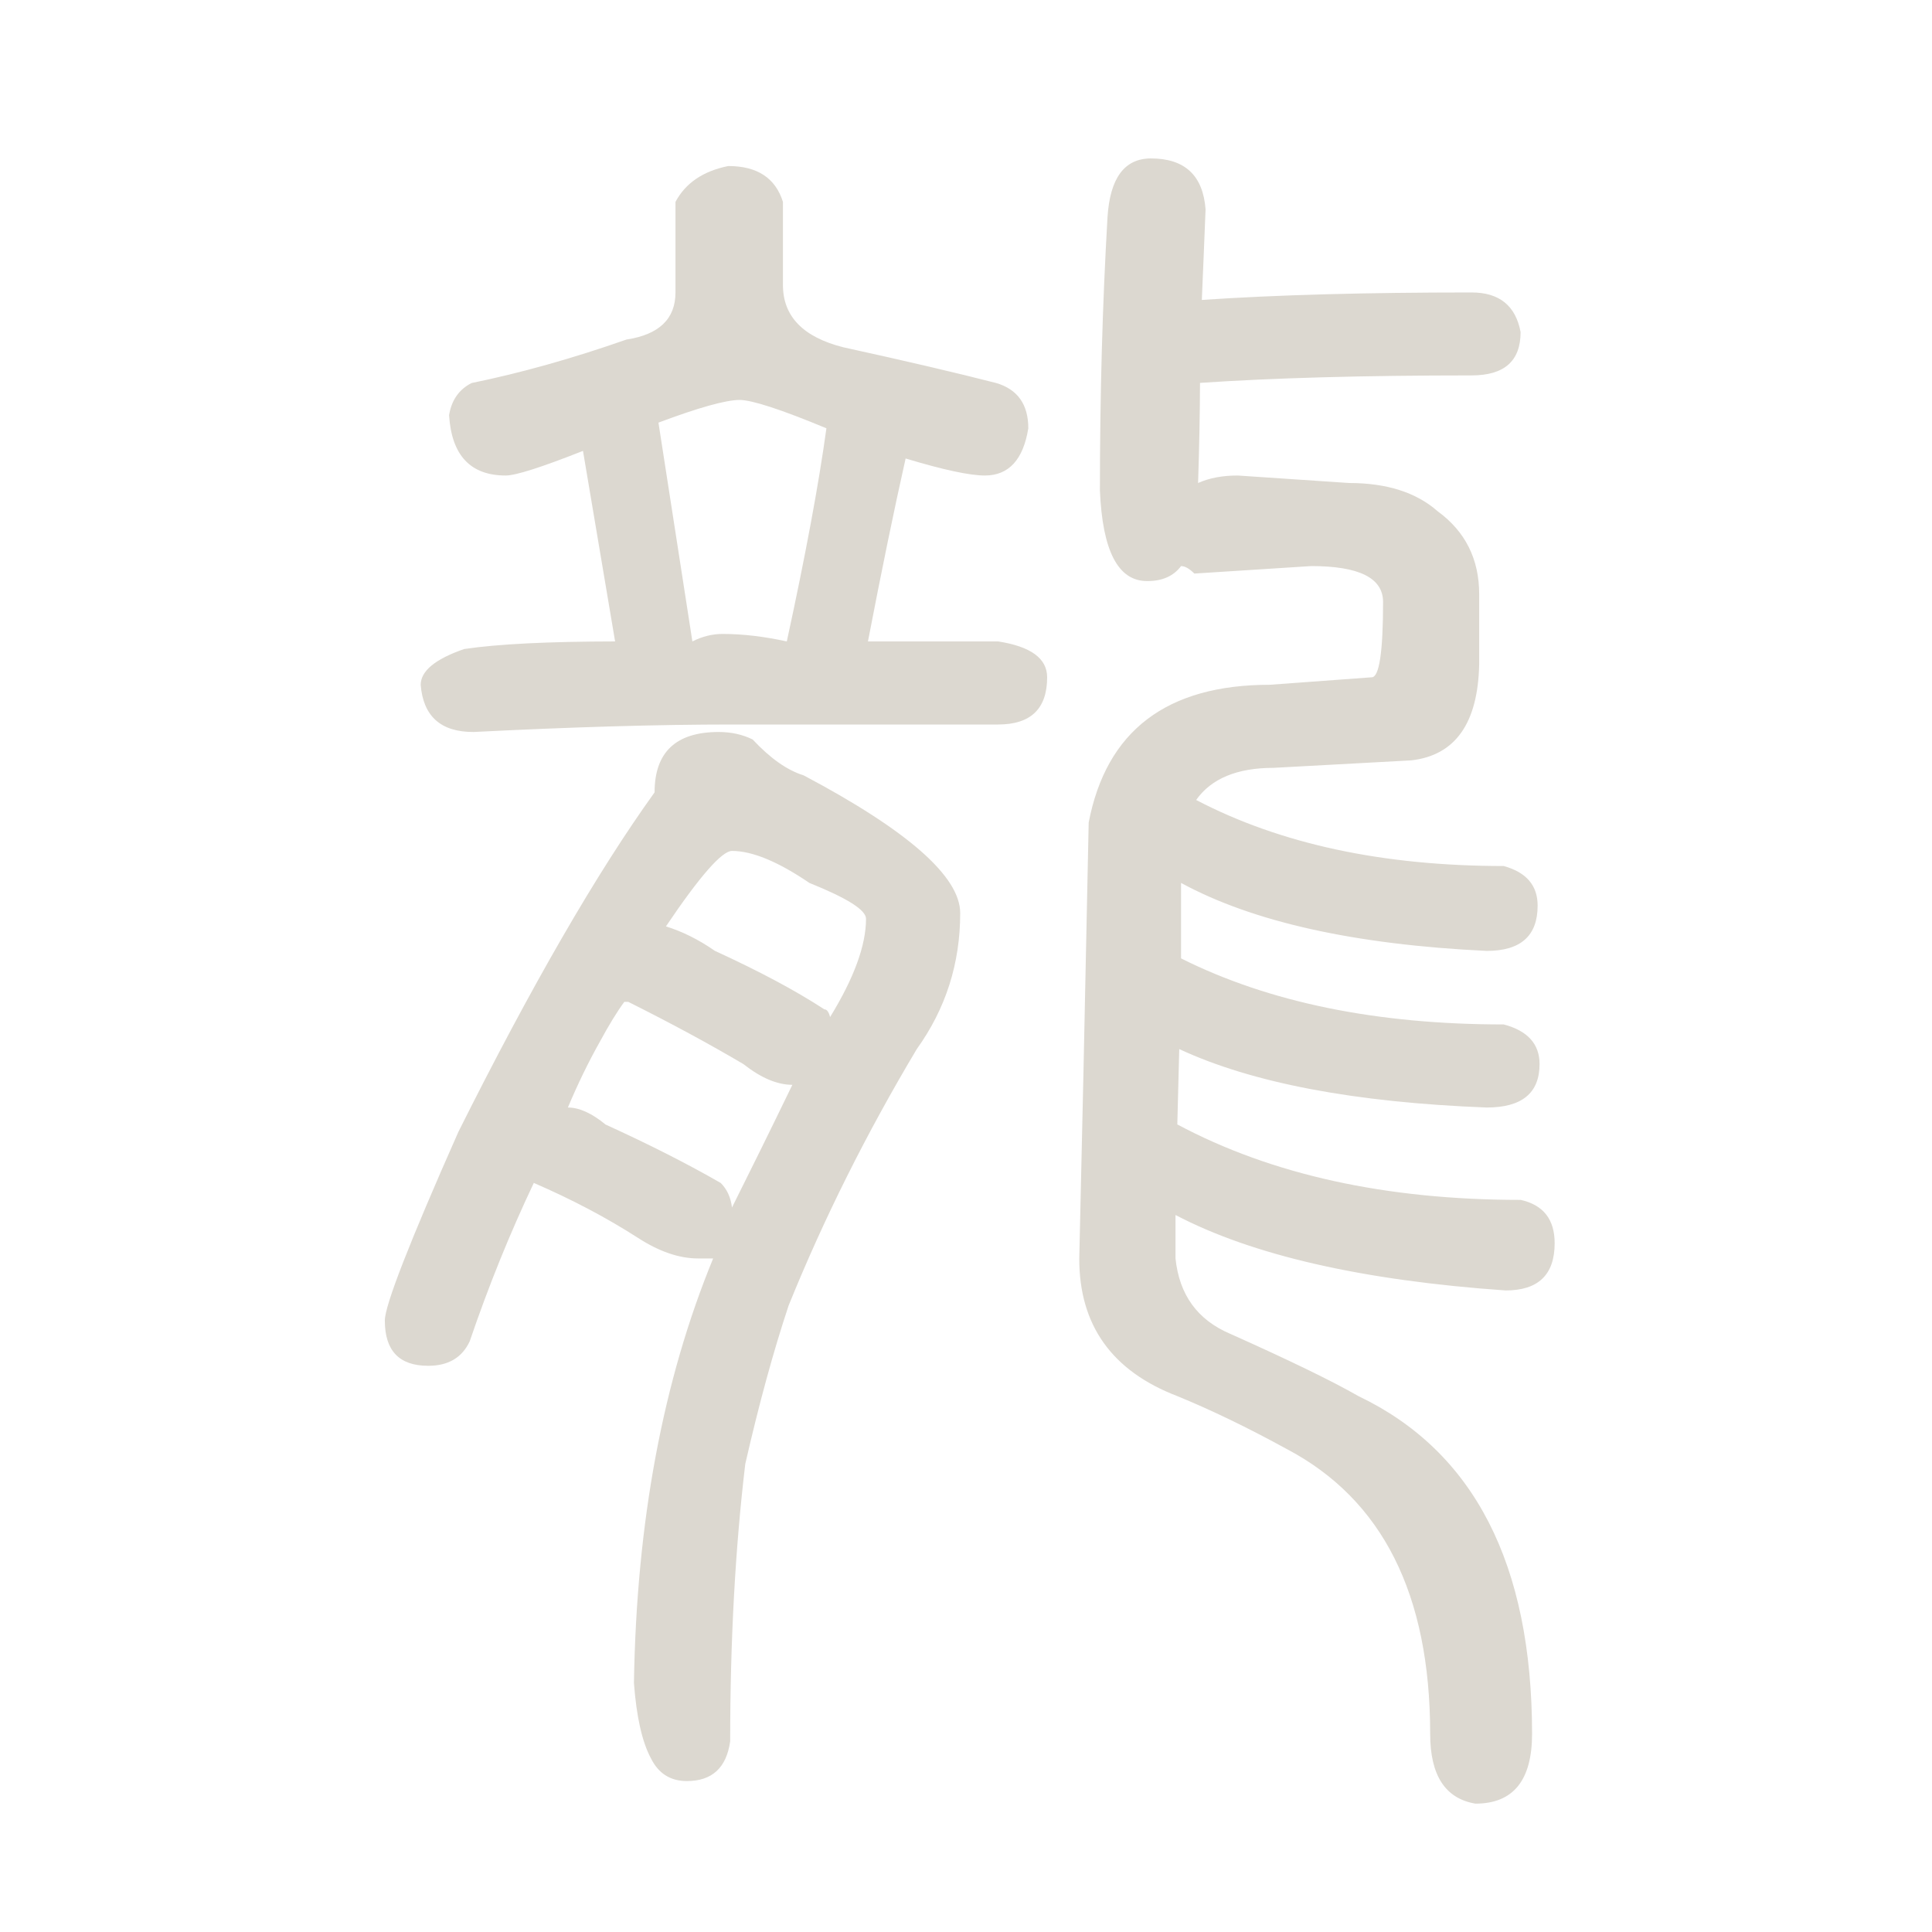<?xml version="1.0" encoding="UTF-8" standalone="no"?>
<svg
   xmlns:dc="http://purl.org/dc/elements/1.1/"
   xmlns:cc="http://creativecommons.org/ns#"
   xmlns:rdf="http://www.w3.org/1999/02/22-rdf-syntax-ns#"
   xmlns:svg="http://www.w3.org/2000/svg"
   xmlns="http://www.w3.org/2000/svg"
   xmlns:sodipodi="http://sodipodi.sourceforge.net/DTD/sodipodi-0.dtd"
   xmlns:inkscape="http://www.inkscape.org/namespaces/inkscape"
   width="16px"
   height="16px"
   version="1.1"
   id="svg3440"
   inkscape:version="0.48.4 r9939"
   sodipodi:docname="龍.svg">
  <defs
     id="defs3446" />
  <sodipodi:namedview
     pagecolor="#ffffff"
     bordercolor="#666666"
     borderopacity="1"
     objecttolerance="10"
     gridtolerance="10"
     guidetolerance="10"
     inkscape:pageopacity="0"
     inkscape:pageshadow="2"
     inkscape:window-width="640"
     inkscape:window-height="480"
     id="namedview3444"
     showgrid="false"
     inkscape:zoom="14.75"
     inkscape:cx="8"
     inkscape:cy="8"
     inkscape:window-x="65"
     inkscape:window-y="24"
     inkscape:window-maximized="0"
     inkscape:current-layer="svg3440" />
  <g
     style="font-size:16px;font-weight:bold;fill:#dcd8d0;font-family:DFNewChuan-B5"
     id="text3442">
    <path
       d="m 5.094,5.312 0,0 L 4.828,3.734 C 4.484,3.87 4.271,3.938 4.188,3.938 3.896,3.938 3.74,3.771 3.719,3.438 3.74,3.313 3.802,3.224 3.906,3.172 4.312,3.089 4.74,2.969 5.188,2.812 5.458,2.771 5.594,2.641 5.594,2.422 l 0,-0.75 C 5.677,1.516 5.823,1.417 6.031,1.375 c 0.24,1.16e-5 0.391,0.099 0.453,0.297 l 0,0.688 c -6.5e-6,0.26 0.167,0.432 0.5,0.516 C 7.505,2.99 7.927,3.089 8.25,3.172 8.427,3.224 8.516,3.349 8.516,3.547 8.474,3.807 8.354,3.938 8.156,3.938 8.031,3.938 7.812,3.891 7.5,3.797 7.406,4.214 7.302,4.719 7.188,5.312 c 0.344,7.7e-6 0.703,7.7e-6 1.078,0 0.271,0.042 0.406,0.141 0.406,0.297 C 8.672,5.87 8.536,6 8.266,6 c -0.625,7e-6 -1.359,7e-6 -2.203,0 -0.615,7e-6 -1.328,0.021 -2.141,0.062 C 3.651,6.063 3.505,5.932 3.484,5.672 3.484,5.557 3.604,5.458 3.844,5.375 4.125,5.333 4.542,5.313 5.094,5.312 m 1.422,0 0,0 C 6.672,4.594 6.781,4.005 6.844,3.547 6.469,3.391 6.229,3.313 6.125,3.312 6.01,3.313 5.786,3.375 5.453,3.5 l 0.281,1.812 c 0.083,-0.042 0.167,-0.062 0.25,-0.062 0.167,7.7e-6 0.344,0.021 0.531,0.062 M 9.938,3.172 l 0,0 C 9.937,3.422 9.932,3.698 9.922,4 10.016,3.958 10.125,3.938 10.25,3.938 L 11.172,4 c 0.312,9e-6 0.557,0.078 0.734,0.234 0.229,0.167 0.344,0.396 0.344,0.688 -1.2e-5,0.167 -1.2e-5,0.359 0,0.578 -0.01,0.49 -0.198,0.755 -0.562,0.797 l -1.141,0.062 C 10.245,6.359 10.031,6.448 9.906,6.625 10.604,6.99 11.453,7.172 12.453,7.172 12.641,7.224 12.734,7.333 12.734,7.5 12.734,7.75 12.594,7.875 12.312,7.875 11.219,7.823 10.375,7.635 9.781,7.312 l 0,0.625 c 0.729,0.365 1.62,0.547 2.672,0.547 C 12.651,8.536 12.75,8.646 12.75,8.812 12.75,9.052 12.604,9.172 12.312,9.172 11.219,9.13 10.37,8.969 9.766,8.688 L 9.75,9.312 c 0.781,0.417 1.729,0.625 2.844,0.625 0.187,0.042 0.281,0.161 0.281,0.359 -1.3e-5,0.26 -0.135,0.391 -0.406,0.391 -1.188,-0.083 -2.099,-0.292 -2.734,-0.625 l 0,0.359 c 0.031,0.302 0.182,0.51 0.453,0.625 0.49,0.219 0.844,0.391 1.062,0.516 0.958,0.458 1.437,1.391 1.438,2.797 -1.3e-5,0.385 -0.156,0.578 -0.469,0.578 -0.25,-0.042 -0.375,-0.234 -0.375,-0.578 C 11.844,13.203 11.448,12.417 10.656,12 10.333,11.823 10.031,11.677 9.75,11.562 9.208,11.354 8.937,10.974 8.938,10.422 8.958,9.589 8.984,8.385 9.016,6.812 c 0.146,-0.76 0.646,-1.141 1.5,-1.141 l 0.844,-0.062 c 0.062,7.4e-6 0.094,-0.208 0.094,-0.625 C 11.453,4.786 11.255,4.688 10.859,4.688 L 9.891,4.75 C 9.849,4.708 9.812,4.688 9.781,4.688 9.719,4.771 9.625,4.813 9.5,4.812 9.26,4.813 9.13,4.563 9.109,4.062 9.109,3.271 9.13,2.516 9.172,1.797 9.193,1.474 9.312,1.313 9.531,1.312 c 0.281,1.17e-5 0.432,0.141 0.453,0.422 -0.01,0.26 -0.021,0.51 -0.031,0.75 0.615,-0.042 1.359,-0.062 2.234,-0.062 0.229,1.06e-5 0.365,0.109 0.406,0.328 -1.3e-5,0.24 -0.135,0.359 -0.406,0.359 -0.896,9.9e-6 -1.646,0.021 -2.25,0.062 m -4.766,5.125 0,0 C 5.109,8.38 5.042,8.49 4.969,8.625 4.875,8.792 4.786,8.974 4.703,9.172 c 0.094,3.8e-6 0.198,0.047 0.312,0.141 C 5.38,9.479 5.698,9.641 5.969,9.797 6.021,9.849 6.052,9.917 6.062,10 6.208,9.708 6.375,9.37 6.562,8.984 6.437,8.984 6.302,8.927 6.156,8.812 5.875,8.646 5.557,8.474 5.203,8.297 c -0.01,4.7e-6 -0.021,4.7e-6 -0.031,0 m 1.703,0.125 0,0 C 7.073,8.099 7.172,7.828 7.172,7.609 7.172,7.536 7.016,7.438 6.703,7.312 6.443,7.135 6.229,7.047 6.062,7.047 c -0.083,6e-6 -0.266,0.208 -0.547,0.625 0.135,0.042 0.271,0.109 0.406,0.203 0.365,0.167 0.667,0.328 0.906,0.484 0.021,4.6e-6 0.036,0.021 0.047,0.062 m -2.453,1.375 0,0 c -0.198,0.417 -0.375,0.854 -0.531,1.312 -0.063,0.135 -0.177,0.203 -0.344,0.203 -0.24,2e-6 -0.359,-0.125 -0.359,-0.375 -3.2e-6,-0.125 0.203,-0.646 0.609,-1.562 0.604,-1.208 1.146,-2.146 1.625,-2.812 -5.4e-6,-0.333 0.177,-0.5 0.531,-0.5 0.104,6.9e-6 0.198,0.021 0.281,0.062 0.146,0.156 0.286,0.255 0.422,0.297 0.865,0.458 1.297,0.839 1.297,1.141 -8e-6,0.417 -0.12,0.792 -0.359,1.125 -0.417,0.698 -0.771,1.406 -1.062,2.125 -0.125,0.375 -0.245,0.813 -0.359,1.312 -0.083,0.698 -0.125,1.464 -0.125,2.297 C 6.016,14.641 5.896,14.75 5.688,14.75 5.552,14.75 5.453,14.687 5.391,14.562 5.318,14.427 5.271,14.219 5.25,13.938 c 0.021,-1.333 0.24,-2.505 0.656,-3.516 -0.031,3e-6 -0.073,3e-6 -0.125,0 -0.156,3e-6 -0.323,-0.057 -0.5,-0.172 C 5.021,10.083 4.734,9.932 4.422,9.797"
       style="font-size:16px;font-weight:bold;fill:#dcd8d0;font-family:DFNewChuan-B5"
       id="path3451" />
  </g>
</svg>

